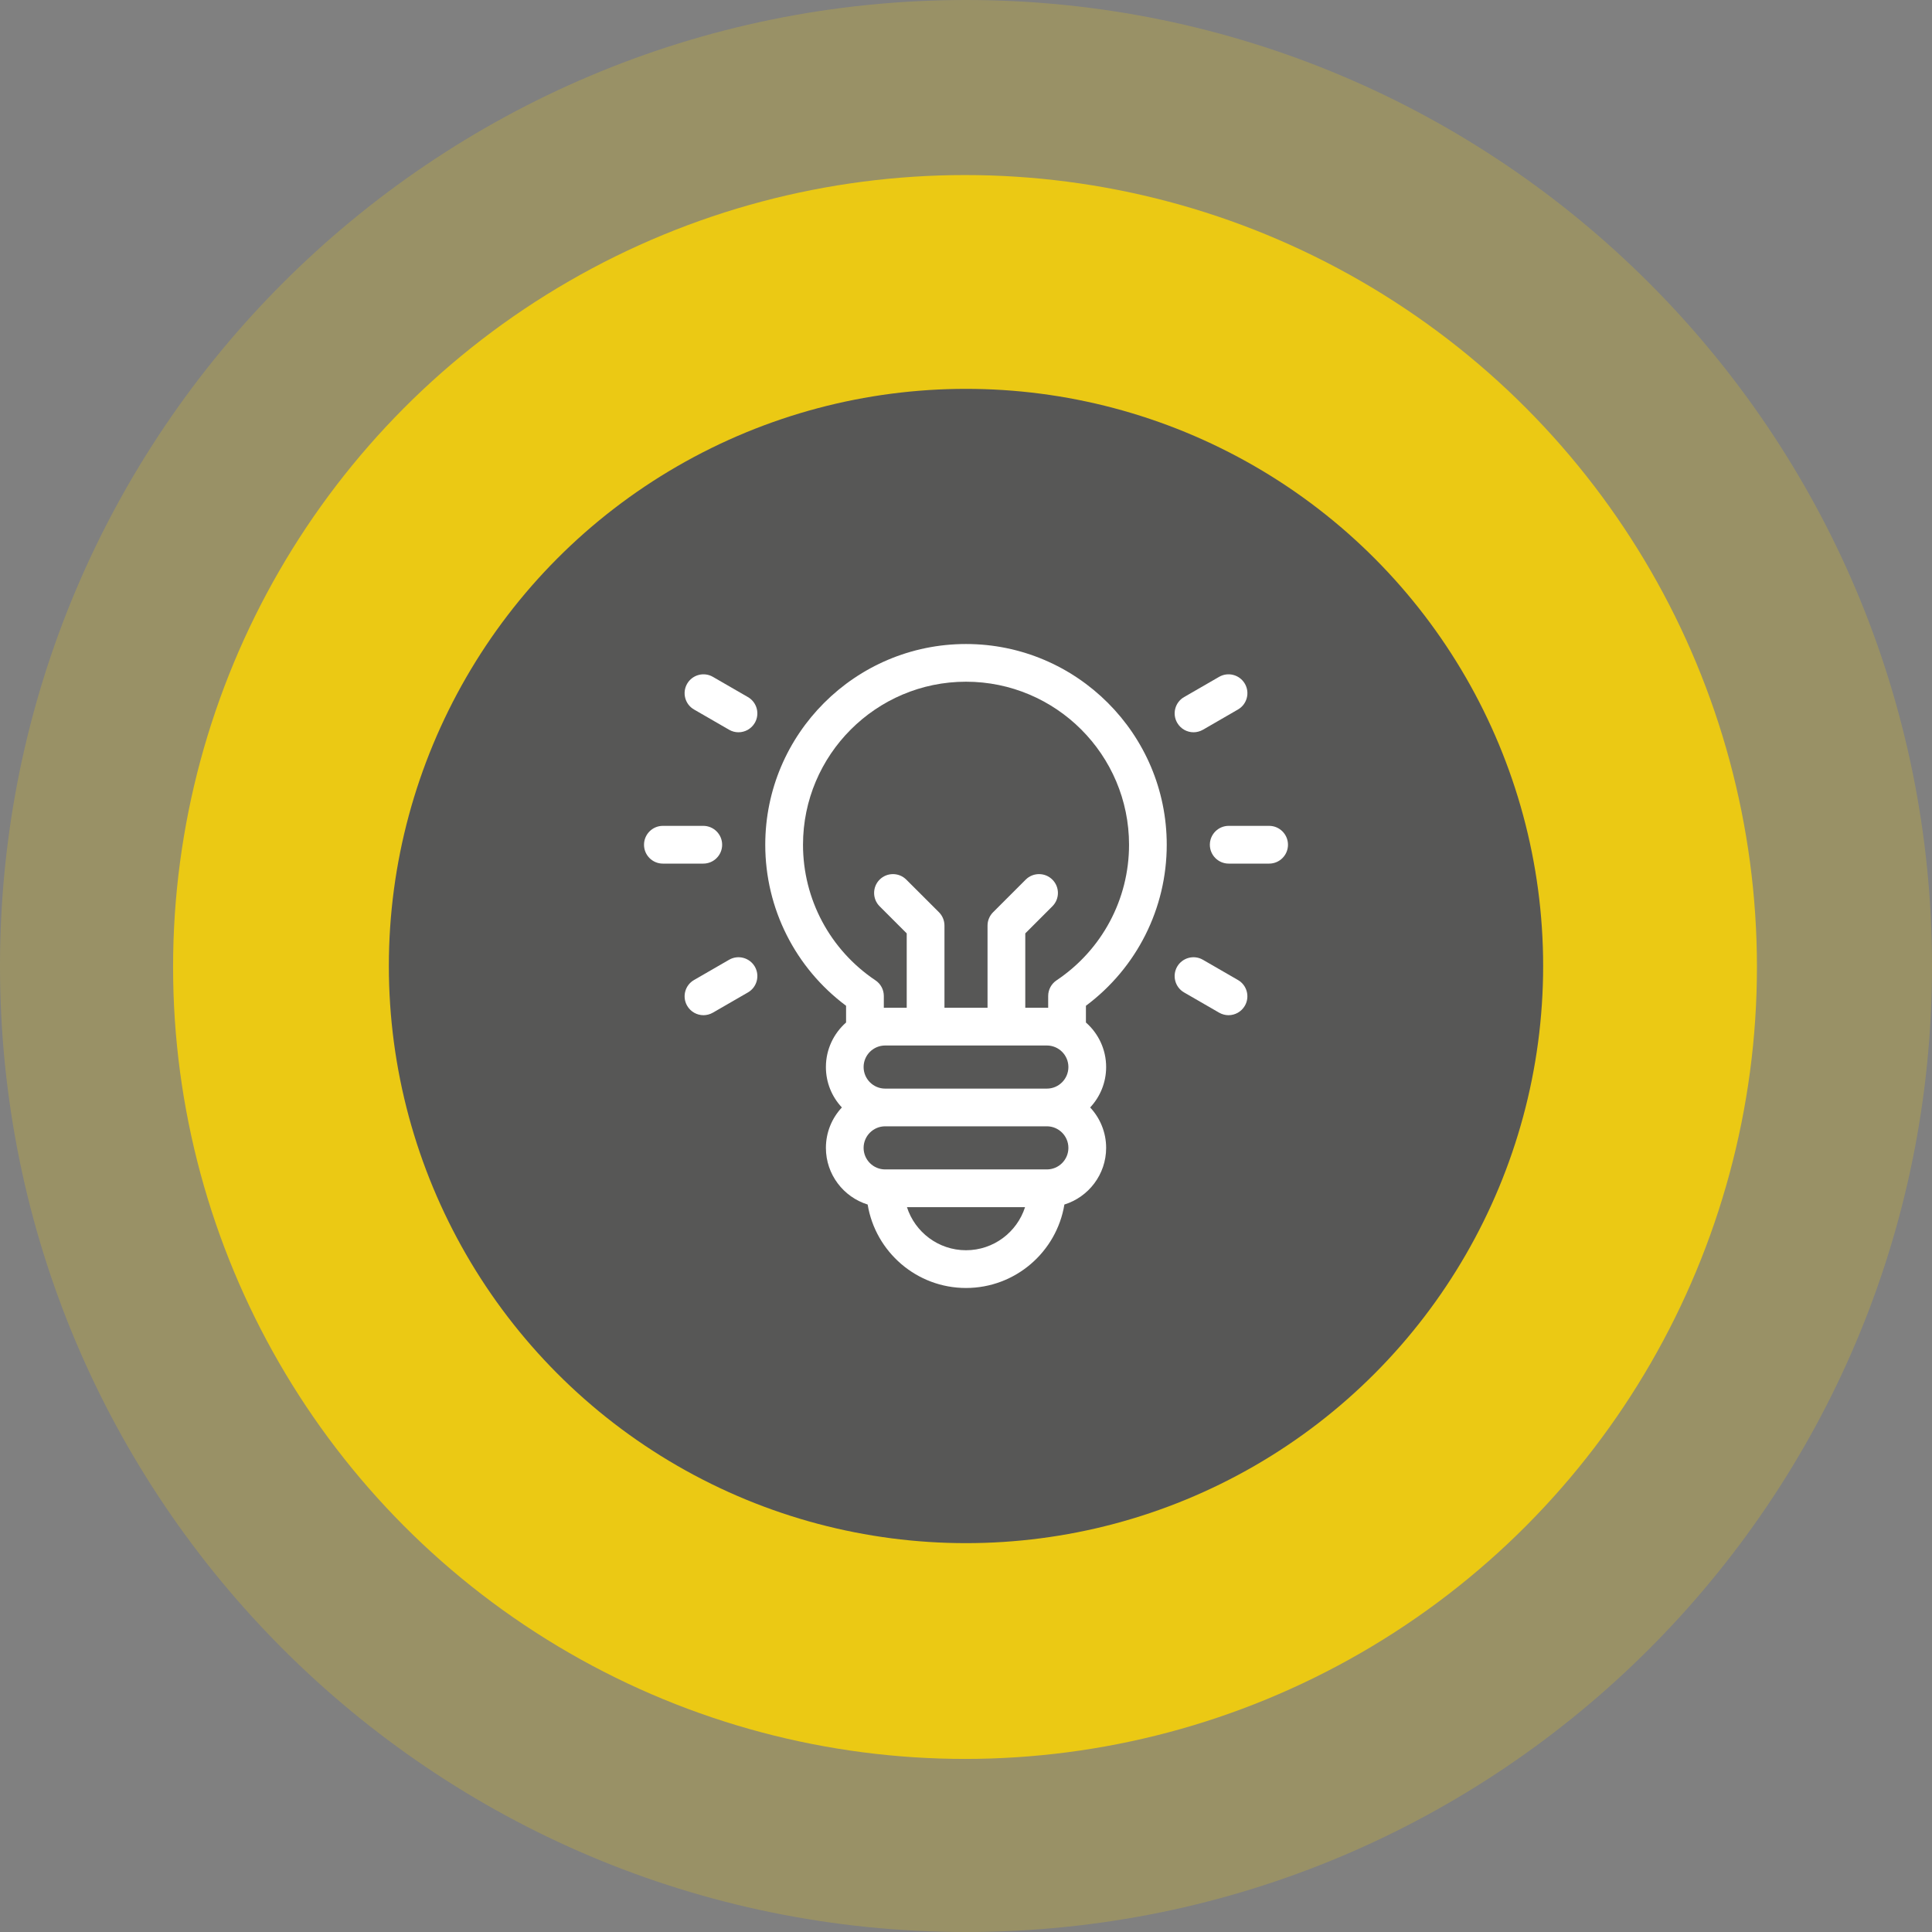 <svg width="41" height="41" viewBox="0 0 41 41" fill="none" xmlns="http://www.w3.org/2000/svg">
    <rect x="0" y="0" width="41" height="41" fill="#808080" stroke="none"/>
    <path d="M41 20.5C41 31.822 31.822 41 20.5 41C9.178 41 0 31.822 0 20.5C0 9.178 9.178 0 20.5 0C31.822 0 41 9.178 41 20.5Z" fill="#FFD700" fill-opacity="0.2"/>
    <circle cx="20.479" cy="20.521" r="16.806" fill="#FFD700" fill-opacity="0.8"/>
    <circle cx="20.5" cy="20.5" r="12.248" fill="#575756"/>
    <g clip-path="url(#clip0)">
        <path d="M20.5 13.667C18.151 13.667 16.24 15.578 16.24 17.927C16.24 19.279 16.877 20.54 17.955 21.344V21.699C17.693 21.93 17.527 22.268 17.527 22.644C17.527 22.976 17.655 23.277 17.866 23.502C17.655 23.727 17.527 24.029 17.527 24.36C17.527 24.924 17.9 25.403 18.413 25.562C18.578 26.565 19.451 27.333 20.5 27.333C21.55 27.333 22.423 26.565 22.588 25.562C23.1 25.403 23.474 24.924 23.474 24.36C23.474 24.029 23.345 23.727 23.135 23.502C23.345 23.277 23.474 22.976 23.474 22.644C23.474 22.268 23.308 21.93 23.045 21.699V21.344C24.123 20.54 24.76 19.279 24.76 17.927C24.76 15.578 22.849 13.667 20.5 13.667ZM22.216 22.187C22.468 22.187 22.673 22.392 22.673 22.644C22.673 22.896 22.468 23.102 22.216 23.102H18.785C18.532 23.102 18.327 22.896 18.327 22.644C18.327 22.392 18.532 22.187 18.785 22.187H22.216ZM20.5 26.532C19.915 26.532 19.417 26.148 19.247 25.618H21.753C21.583 26.148 21.086 26.532 20.5 26.532ZM22.216 24.817H18.785C18.532 24.817 18.327 24.612 18.327 24.36C18.327 24.108 18.532 23.902 18.785 23.902H22.216C22.468 23.902 22.673 24.108 22.673 24.36C22.673 24.612 22.468 24.817 22.216 24.817ZM22.422 20.804C22.311 20.878 22.244 21.003 22.244 21.136V21.387C22.235 21.387 22.225 21.386 22.216 21.386H21.758V19.808L22.333 19.233C22.49 19.077 22.49 18.823 22.333 18.667C22.177 18.511 21.923 18.511 21.767 18.667L21.075 19.359C21 19.434 20.957 19.536 20.957 19.642V21.386H20.043V19.642C20.043 19.536 20.001 19.434 19.926 19.359L19.233 18.667C19.077 18.511 18.823 18.511 18.667 18.667C18.511 18.823 18.511 19.077 18.667 19.233L19.242 19.808V21.386H18.785C18.775 21.386 18.766 21.387 18.756 21.387V21.136C18.756 21.003 18.69 20.878 18.578 20.804C17.616 20.159 17.041 19.084 17.041 17.927C17.041 16.019 18.593 14.467 20.5 14.467C22.408 14.467 23.96 16.019 23.96 17.927C23.96 19.084 23.385 20.159 22.422 20.804Z" fill="white"/>
        <path d="M15.325 17.927C15.325 17.706 15.146 17.526 14.925 17.526H14.067C13.846 17.526 13.667 17.706 13.667 17.927C13.667 18.148 13.846 18.327 14.067 18.327H14.925C15.146 18.327 15.325 18.148 15.325 17.927Z" fill="white"/>
        <path d="M26.933 17.526H26.075C25.854 17.526 25.675 17.706 25.675 17.927C25.675 18.148 25.854 18.327 26.075 18.327H26.933C27.154 18.327 27.333 18.148 27.333 17.927C27.333 17.706 27.154 17.526 26.933 17.526Z" fill="white"/>
        <path d="M15.472 20.368L14.729 20.797C14.537 20.907 14.472 21.152 14.582 21.343C14.656 21.472 14.791 21.544 14.929 21.544C14.997 21.544 15.066 21.526 15.129 21.49L15.872 21.061C16.064 20.951 16.129 20.706 16.019 20.514C15.908 20.323 15.663 20.257 15.472 20.368Z" fill="white"/>
        <path d="M25.329 15.54C25.397 15.54 25.465 15.522 25.529 15.486L26.271 15.057C26.463 14.947 26.529 14.702 26.418 14.51C26.307 14.319 26.063 14.253 25.871 14.364L25.128 14.793C24.937 14.903 24.871 15.148 24.982 15.339C25.056 15.468 25.191 15.54 25.329 15.54Z" fill="white"/>
        <path d="M26.271 20.797L25.528 20.368C25.337 20.257 25.092 20.323 24.981 20.514C24.871 20.706 24.937 20.951 25.128 21.061L25.871 21.49C25.934 21.526 26.003 21.544 26.071 21.544C26.209 21.544 26.344 21.472 26.418 21.343C26.528 21.152 26.463 20.907 26.271 20.797Z" fill="white"/>
        <path d="M15.872 14.793L15.129 14.364C14.938 14.253 14.693 14.319 14.582 14.51C14.472 14.702 14.537 14.947 14.729 15.057L15.472 15.486C15.535 15.523 15.604 15.54 15.671 15.54C15.81 15.54 15.944 15.468 16.019 15.339C16.129 15.148 16.063 14.903 15.872 14.793Z" fill="white"/>
    </g>
    <defs>
        <clipPath id="clip0">
            <rect width="13.667" height="13.667" fill="white" transform="translate(13.667 13.667)"/>
        </clipPath>
    </defs>
</svg>